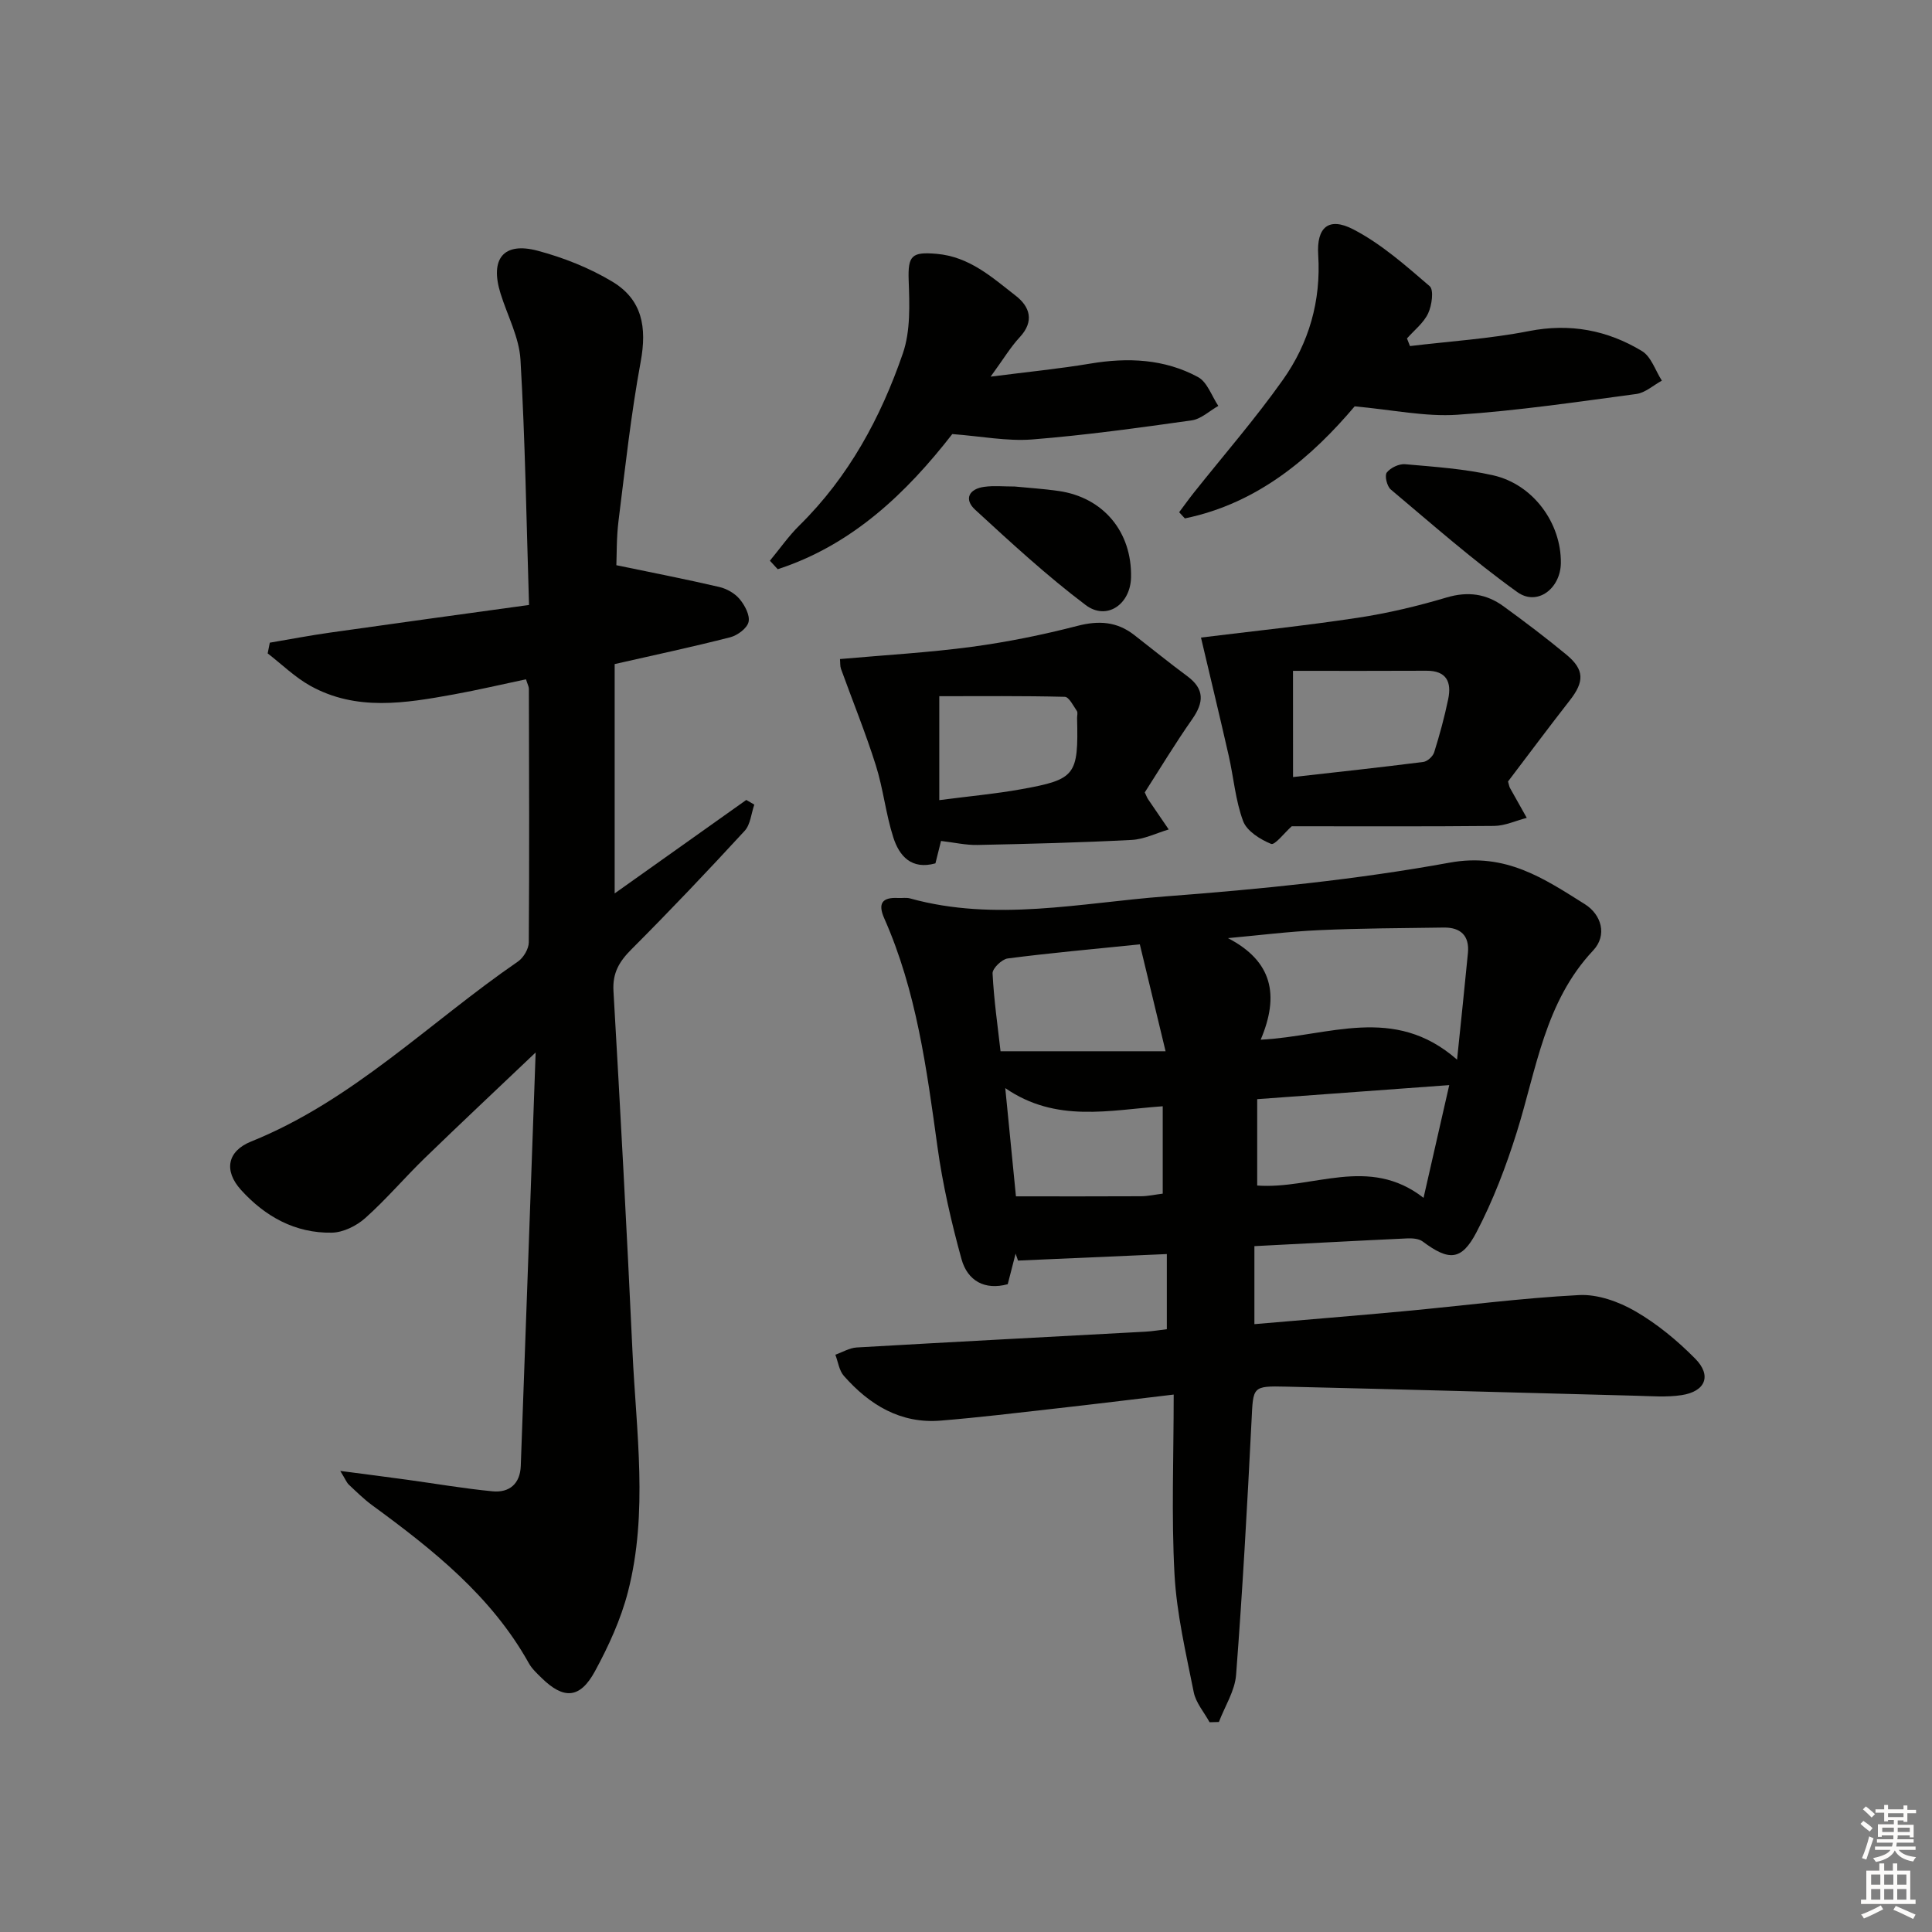 <svg enable-background="new 0 0 400 400" viewBox="0 0 400 400" xmlns="http://www.w3.org/2000/svg"><rect x="0" y="0" width="400" height="400" fill="#808080" stroke="none"/><g fill="#010100"><path d="m250.43 356.57c-1.13-2.07-2.84-4.02-3.28-6.22-1.61-8.08-3.53-16.2-3.98-24.38-.66-12.1-.17-24.26-.17-37.24-8.78 1.04-16.61 2.01-24.46 2.89-7.91.89-15.82 1.85-23.76 2.5-8.34.69-14.77-3.26-20.06-9.25-.99-1.11-1.2-2.91-1.77-4.39 1.47-.52 2.92-1.41 4.41-1.5 19.92-1.15 39.84-2.19 59.76-3.27 1.47-.08 2.92-.33 4.46-.51 0-5.37 0-10.45 0-15.56-10.5.46-20.66.91-30.81 1.35-.17-.48-.34-.96-.5-1.44-.52 2.03-1.05 4.06-1.63 6.33-4.76 1.3-8.33-.69-9.58-5.22-2.1-7.63-3.89-15.4-4.97-23.23-2.23-16.12-4.34-32.22-11.01-47.28-1.36-3.07-.48-4.41 2.85-4.23.83.05 1.71-.13 2.49.09 17.65 4.89 35.31.92 52.87-.42 19.69-1.5 39.45-3.45 58.85-6.99 11.62-2.11 19.51 3.28 27.97 8.59 3.45 2.16 4.71 6.42 1.74 9.59-10.03 10.67-11.73 24.6-15.83 37.67-2.22 7.08-4.9 14.12-8.33 20.67-3.12 5.97-5.74 5.95-11.15 1.91-.79-.59-2.14-.68-3.22-.63-10.44.48-20.88 1.05-31.61 1.6v16.15c10.56-.91 20.79-1.73 31.01-2.68 12.07-1.12 24.11-2.71 36.21-3.34 3.84-.2 8.2 1.36 11.61 3.33 4.54 2.62 8.74 6.09 12.44 9.84 3.47 3.51 2.12 6.8-2.84 7.55-3.09.47-6.32.2-9.48.12-24.12-.62-48.23-1.32-72.35-1.88-7.09-.17-6.84.01-7.19 7-.88 17.56-1.86 35.13-3.2 52.66-.25 3.33-2.33 6.52-3.56 9.77-.64.02-1.28.04-1.93.05zm10.58-141.31c14.12-.71 27.57-7.36 40.66 4.13.86-8.37 1.59-15.23 2.25-22.1.34-3.59-1.55-5.3-5-5.25-8.61.12-17.22.15-25.82.54-6.3.28-12.57 1.08-18.86 1.65 9.18 4.77 10.7 11.77 6.77 21.03zm-.72 30.19c11.5.85 23.07-6.32 34.44 2.55 1.91-8.39 3.63-15.94 5.32-23.34-13.71 1-26.69 1.96-39.76 2.91zm-24.3-49.93c-9.92 1.01-18.66 1.79-27.36 2.92-1.21.16-3.18 2.07-3.13 3.09.28 5.57 1.09 11.12 1.65 16.12h34.17c-1.95-8.1-3.63-15.05-5.33-22.13zm4.74 33.52c-11.04.78-22.06 3.51-32.6-3.76.83 8.44 1.56 15.8 2.21 22.41 9 0 17.44.03 25.88-.02 1.46-.01 2.92-.34 4.51-.54 0-6.09 0-11.84 0-18.09z"/><path d="m108.9 140.64c-4.98 1.05-9.94 2.22-14.95 3.13-10.03 1.82-20.16 3.52-29.7-1.78-3.2-1.78-5.9-4.45-8.83-6.71.15-.74.29-1.48.44-2.22 4.19-.71 8.37-1.51 12.57-2.1 13.42-1.91 26.85-3.74 41.1-5.71-.55-17.61-.8-34.21-1.77-50.77-.27-4.65-2.72-9.16-4.14-13.75-2.21-7.14.61-10.7 7.69-8.82 5.37 1.43 10.74 3.56 15.48 6.41 6.19 3.73 7.17 9.44 5.86 16.55-2.01 10.9-3.21 21.95-4.59 32.95-.44 3.55-.36 7.16-.45 9.2 7.65 1.59 14.52 2.92 21.32 4.51 1.54.36 3.21 1.31 4.2 2.5 1.07 1.28 2.17 3.34 1.85 4.74-.3 1.31-2.29 2.78-3.79 3.17-7.86 2.01-15.79 3.7-23.93 5.55v47.48c9.4-6.67 18.32-13.01 27.25-19.35.55.32 1.11.65 1.66.97-.64 1.83-.79 4.11-1.99 5.42-7.66 8.32-15.45 16.53-23.44 24.53-2.52 2.52-3.94 4.88-3.73 8.61 1.44 24.9 2.78 49.81 3.94 74.72.77 16.57 3.29 33.26-.93 49.67-1.47 5.72-4.02 11.28-6.85 16.49-3.11 5.71-6.48 5.85-11.06 1.35-.95-.93-1.97-1.87-2.61-3.01-7.76-13.92-19.87-23.52-32.41-32.7-1.74-1.27-3.29-2.81-4.87-4.29-.45-.42-.68-1.07-1.77-2.84 5.27.69 9.54 1.23 13.8 1.82 5.91.81 11.8 1.83 17.73 2.4 3.48.33 5.71-1.56 5.84-5.26 1.04-28.4 2.05-56.8 3.08-85.6-8.19 7.79-15.64 14.77-22.97 21.88-4.18 4.06-7.97 8.54-12.31 12.41-1.81 1.62-4.57 2.98-6.92 3.02-7.57.14-13.82-3.34-18.81-8.86-3.58-3.96-2.86-8.01 2.1-10.01 21.08-8.5 36.93-24.68 55.24-37.26 1.15-.79 2.24-2.62 2.25-3.98.13-17.49.06-34.99.02-52.48 0-.46-.27-.92-.6-1.98z"/><path d="m267.44 171.07c-1.53 1.36-3.49 3.96-4.27 3.65-2.25-.92-5.01-2.64-5.79-4.71-1.6-4.29-1.96-9.04-2.99-13.56-1.9-8.36-3.92-16.69-5.74-24.45 10.61-1.31 21.58-2.45 32.47-4.1 6.21-.94 12.38-2.41 18.39-4.2 4.42-1.31 8.22-.76 11.77 1.82 4.44 3.23 8.83 6.55 13.06 10.05 3.72 3.09 3.69 5.57.69 9.41-4.4 5.63-8.66 11.36-12.81 16.82.22.76.26 1.09.41 1.35 1.15 2.07 2.31 4.12 3.47 6.18-2.26.58-4.51 1.65-6.77 1.67-14.14.14-28.28.07-41.89.07zm.27-10.19c9.22-1.04 18.11-2 26.98-3.13.84-.11 1.98-1.15 2.24-1.99 1.14-3.63 2.14-7.32 2.91-11.04.72-3.48-.33-5.87-4.49-5.85-9.08.05-18.16.02-27.65.02.01 7.63.01 14.53.01 21.99z"/><path d="m173.91 136.45c9.44-.84 18.4-1.34 27.27-2.53 7.36-.99 14.7-2.48 21.9-4.34 4.4-1.14 8.15-.9 11.71 1.86 3.68 2.85 7.29 5.8 11.03 8.56 3.62 2.68 3.43 5.44 1.01 8.9-3.51 5.01-6.67 10.25-9.82 15.16.38.78.48 1.1.66 1.37 1.42 2.1 2.86 4.2 4.3 6.3-2.56.76-5.1 2.04-7.69 2.17-10.62.55-21.26.82-31.9 1.04-2.43.05-4.87-.52-7.55-.83-.39 1.56-.77 3.1-1.16 4.64-4.99 1.38-7.49-1.54-8.72-5.37-1.56-4.86-2.08-10.06-3.62-14.93-2.13-6.75-4.81-13.33-7.22-19.99-.2-.59-.13-1.28-.2-2.01zm20.56 29.21c6.17-.81 11.58-1.29 16.91-2.25 11.35-2.04 11.9-2.88 11.62-14.75-.01-.5.19-1.13-.05-1.47-.74-1.07-1.62-2.89-2.49-2.92-8.7-.22-17.42-.13-25.99-.13z"/><path d="m291.92 71.65c8.21-.99 16.52-1.51 24.62-3.1 8.52-1.67 16.25-.2 23.42 4.14 1.91 1.16 2.77 4.04 4.11 6.12-1.76.95-3.43 2.51-5.28 2.76-12.34 1.65-24.68 3.48-37.09 4.3-6.6.44-13.32-1.02-21.23-1.74-8.72 10.29-19.83 20.06-35.16 23.2-.39-.43-.78-.86-1.18-1.28 1-1.33 1.96-2.68 2.99-3.98 6.19-7.79 12.75-15.32 18.49-23.43 5.39-7.61 7.92-16.34 7.31-25.89-.36-5.69 2.17-7.9 7.25-5.27 5.78 2.99 10.84 7.48 15.83 11.77.9.78.45 3.99-.32 5.63-.93 1.98-2.87 3.48-4.38 5.19.21.54.41 1.06.62 1.58z"/><path d="m197.16 89.87c-9.49 12.2-20.72 22.96-36.14 27.98-.54-.59-1.08-1.17-1.62-1.76 2.04-2.46 3.88-5.12 6.15-7.35 10.18-10.04 16.81-22.3 21.38-35.58 1.6-4.65 1.38-10.08 1.2-15.13-.18-5.14.66-5.91 5.74-5.48 6.86.58 11.52 4.87 16.44 8.69 2.9 2.25 3.9 5.26.82 8.57-1.9 2.04-3.35 4.49-6.03 8.17 7.79-1 14.24-1.63 20.63-2.7 7.77-1.3 15.35-.98 22.31 2.79 1.92 1.04 2.83 3.93 4.2 5.97-1.83 1.03-3.56 2.71-5.5 2.99-11 1.55-22.03 3.08-33.1 3.96-5.19.39-10.48-.67-16.48-1.12z"/><path d="m323.16 116.54c-.05 5.29-4.86 9.02-9.01 6.05-9.13-6.54-17.6-14.02-26.22-21.26-.78-.66-1.3-2.88-.81-3.5.77-.99 2.54-1.83 3.79-1.72 6.1.54 12.28.95 18.23 2.3 8.29 1.87 14.1 9.89 14.02 18.13z"/><path d="m210.09 100.73c2.82.28 5.97.47 9.08.92 9.27 1.33 15.2 8.46 15 17.88-.12 5.59-5.03 9.02-9.39 5.74-8.03-6.05-15.47-12.92-22.89-19.74-2.36-2.17-1.29-4.33 1.93-4.74 1.95-.27 3.96-.06 6.27-.06z"/></g><path d="m385.2 377.6.6-.6c.6.4 1.3.9 1.9 1.5l-.6.7c-.8-.6-1.4-1.1-1.9-1.6zm.3 7.1c.6-1.4 1.1-2.9 1.5-4.5.3.1.6.3.9.4-.5 1.4-1 2.9-1.5 4.4zm.2-10.1.6-.6c.7.5 1.3 1.1 1.9 1.6l-.7.7c-.6-.6-1.2-1.2-1.8-1.7zm8.4-.8h.8v.9h1.8v.7h-1.8v1.8h-.8v-.3h-1.2v.9h3.3v2.6h-.8v-.4h-2.5c0 .3 0 .6-.1.8h3.4v.7h-3.5c0 .3-.1.6-.1.8h4v.7h-3.5c.7.9 1.9 1.3 3.6 1.5-.2.2-.4.5-.6.9-1.9-.3-3.2-1.1-3.8-2.3-.5 1.1-1.8 2-3.9 2.4-.2-.3-.4-.5-.6-.8 1.9-.4 3.1-.9 3.6-1.7h-3.2v-.7h3.5c.1-.2.1-.5.2-.8h-3.3v-.7h3.4c0-.2 0-.5 0-.8h-2.4v.3h-.8v-2.6h3.3v-.9h-1.2v.3h-.8v-1.8h-1.8v-.7h1.8v-.9h.8v.9h3.2zm-4.4 5.5h2.4c0-.3 0-.6 0-.9h-2.4zm1.2-3.1h3.2v-.8h-3.2zm4.4 2.2h-2.4v.9h2.5v-.9z" fill="#fcfbfa"/><path d="m389.2 385.8h.9v1.5h1.8v-1.5h.9v1.5h2.7v6h1.1v.9h-11.3v-.9h1.1v-6h2.7v-1.5zm.2 8.7.5.8c-1.2.6-2.5 1.3-4 1.9-.2-.3-.3-.6-.6-.8 1.6-.6 3-1.3 4.1-1.9zm-2-4.3h1.9v-2.1h-1.9zm0 3.1h1.9v-2.2h-1.9zm2.7-3.1h1.9v-2.1h-1.9zm0 3.1h1.9v-2.2h-1.9zm2.4 1.3c1.4.6 2.7 1.2 4.1 1.8l-.5.9c-1.5-.7-2.8-1.4-4.1-1.9zm2.2-6.5h-1.9v2.1h1.9zm-1.9 5.2h1.9v-2.2h-1.9z" fill="#fcfbfa"/></svg>